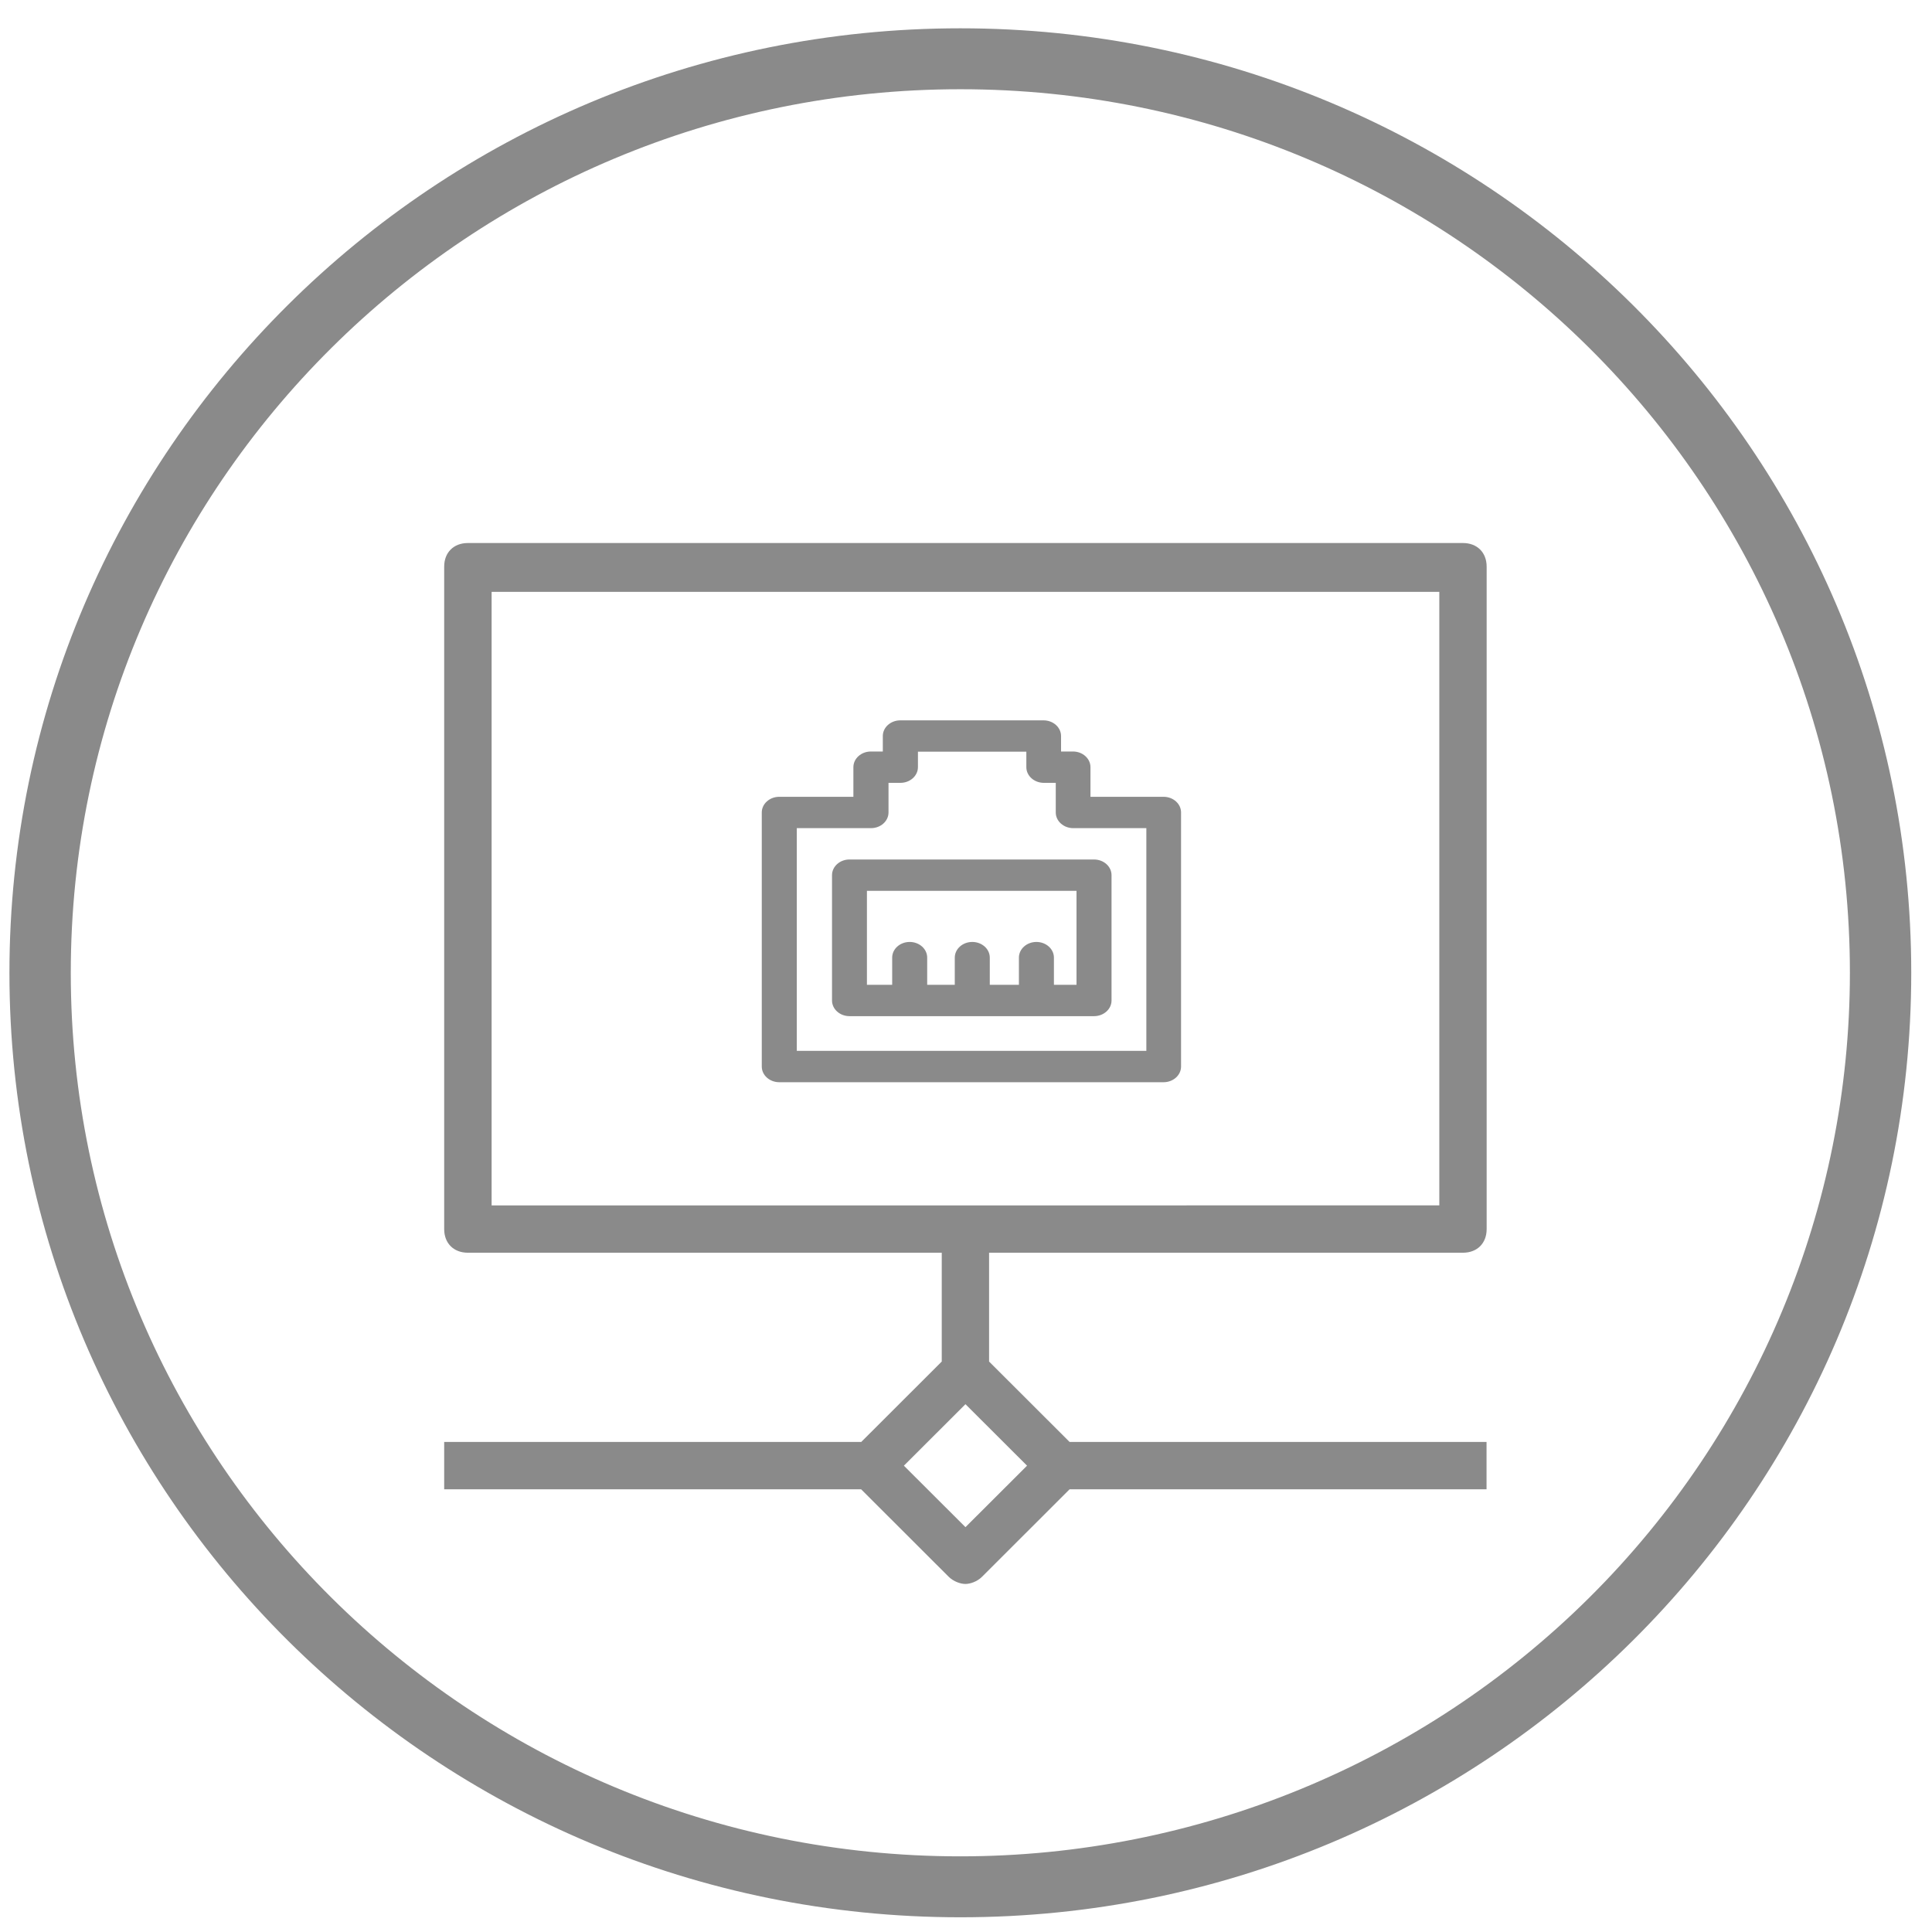 <?xml version="1.0" standalone="no"?><!DOCTYPE svg PUBLIC "-//W3C//DTD SVG 1.1//EN" "http://www.w3.org/Graphics/SVG/1.1/DTD/svg11.dtd"><svg t="1607063625149" class="icon" viewBox="0 0 1024 1024" version="1.1" xmlns="http://www.w3.org/2000/svg" p-id="7840" xmlns:xlink="http://www.w3.org/1999/xlink" width="32" height="32"><defs><style type="text/css"></style></defs><path d="M509.003 15C230.647 15 5 239.126 5 515.604c0 276.47 225.647 500.595 504.003 500.595 278.351 0 503.997-224.125 503.997-500.595C1013 239.126 787.354 15 509.003 15z m0 968.901c-260.395 0-471.487-209.661-471.487-468.298 0-258.638 211.092-468.306 471.487-468.306 260.394 0 471.48 209.668 471.48 468.306 0 124.197-49.675 243.313-138.091 331.139-88.42 87.821-208.348 137.159-333.389 137.159z m0 0" fill="#8a8a8a" p-id="7841"></path><path d="M775.384 663.971c7.554 0 12.569-5.019 12.569-12.516V300.331c0-7.501-5.016-12.518-12.569-12.518H247.996c-7.553 0-12.57 5.016-12.57 12.518v351.125c0 7.497 5.017 12.516 12.57 12.516h251.149v57.676l-42.675 42.62H235.426v25.088h220.99l46.453 46.401c2.536 2.483 6.259 3.775 8.794 3.775s6.259-1.24 8.794-3.775l46.454-46.401h220.99v-25.088h-220.99l-42.677-42.62v-57.676h251.15zM260.568 312.9h502.299v-5.881H260.568v5.881z m283.791 463.941l-32.642 32.584-32.641-32.584 32.641-32.589 32.642 32.589zM260.568 638.938v-325.23h502.299v325.173H260.568v0.057z m0 0" fill="#8a8a8a" p-id="7842"></path><path d="M616.708 422.318h-38.737v-15.701c0-4.586-4.154-8.309-9.279-8.309h-6.312v-8.202c0-4.584-4.155-8.306-9.282-8.306h-75.911c-5.124 0-9.279 3.722-9.279 8.306v8.202h-6.313c-5.126 0-9.28 3.723-9.28 8.309v15.701h-39.277c-5.127 0-9.282 3.722-9.282 8.307v134.666c0 4.585 4.154 8.309 9.282 8.309h203.669c5.124 0 9.279-3.724 9.279-8.309V430.625c0.001-4.585-4.154-8.307-9.278-8.307z m-9.227 134.664H422.318V438.935h39.33c5.127 0 9.28-3.723 9.28-8.31v-15.7h6.312c5.128 0 9.283-3.724 9.283-8.308v-8.202h57.459v8.202c0 4.584 4.152 8.308 9.279 8.308h6.313v15.7c0 4.587 4.155 8.31 9.279 8.31h38.737v118.048h-0.109z m0 0" fill="#8a8a8a" p-id="7843"></path><path d="M440.985 463.862v66.414c0 4.587 4.155 8.31 9.279 8.31H579.86c5.125 0 9.279-3.723 9.279-8.31v-66.414c0-4.587-4.154-8.311-9.279-8.311H450.211c-5.071 0-9.226 3.723-9.226 8.311z m18.506 8.306h111.087v49.8H558.6v-14.407c0-4.586-4.155-8.31-9.278-8.31-5.125 0-9.279 3.724-9.279 8.31v14.407H524.61v-14.407c0-4.586-4.153-8.31-9.278-8.31-5.127 0-9.279 3.724-9.279 8.31v14.407H491.43v-14.407c0-4.586-4.155-8.31-9.278-8.31-5.128 0-9.28 3.724-9.28 8.31v14.407h-13.381v-49.8z m0 0" fill="#8a8a8a" p-id="7844"></path></svg>